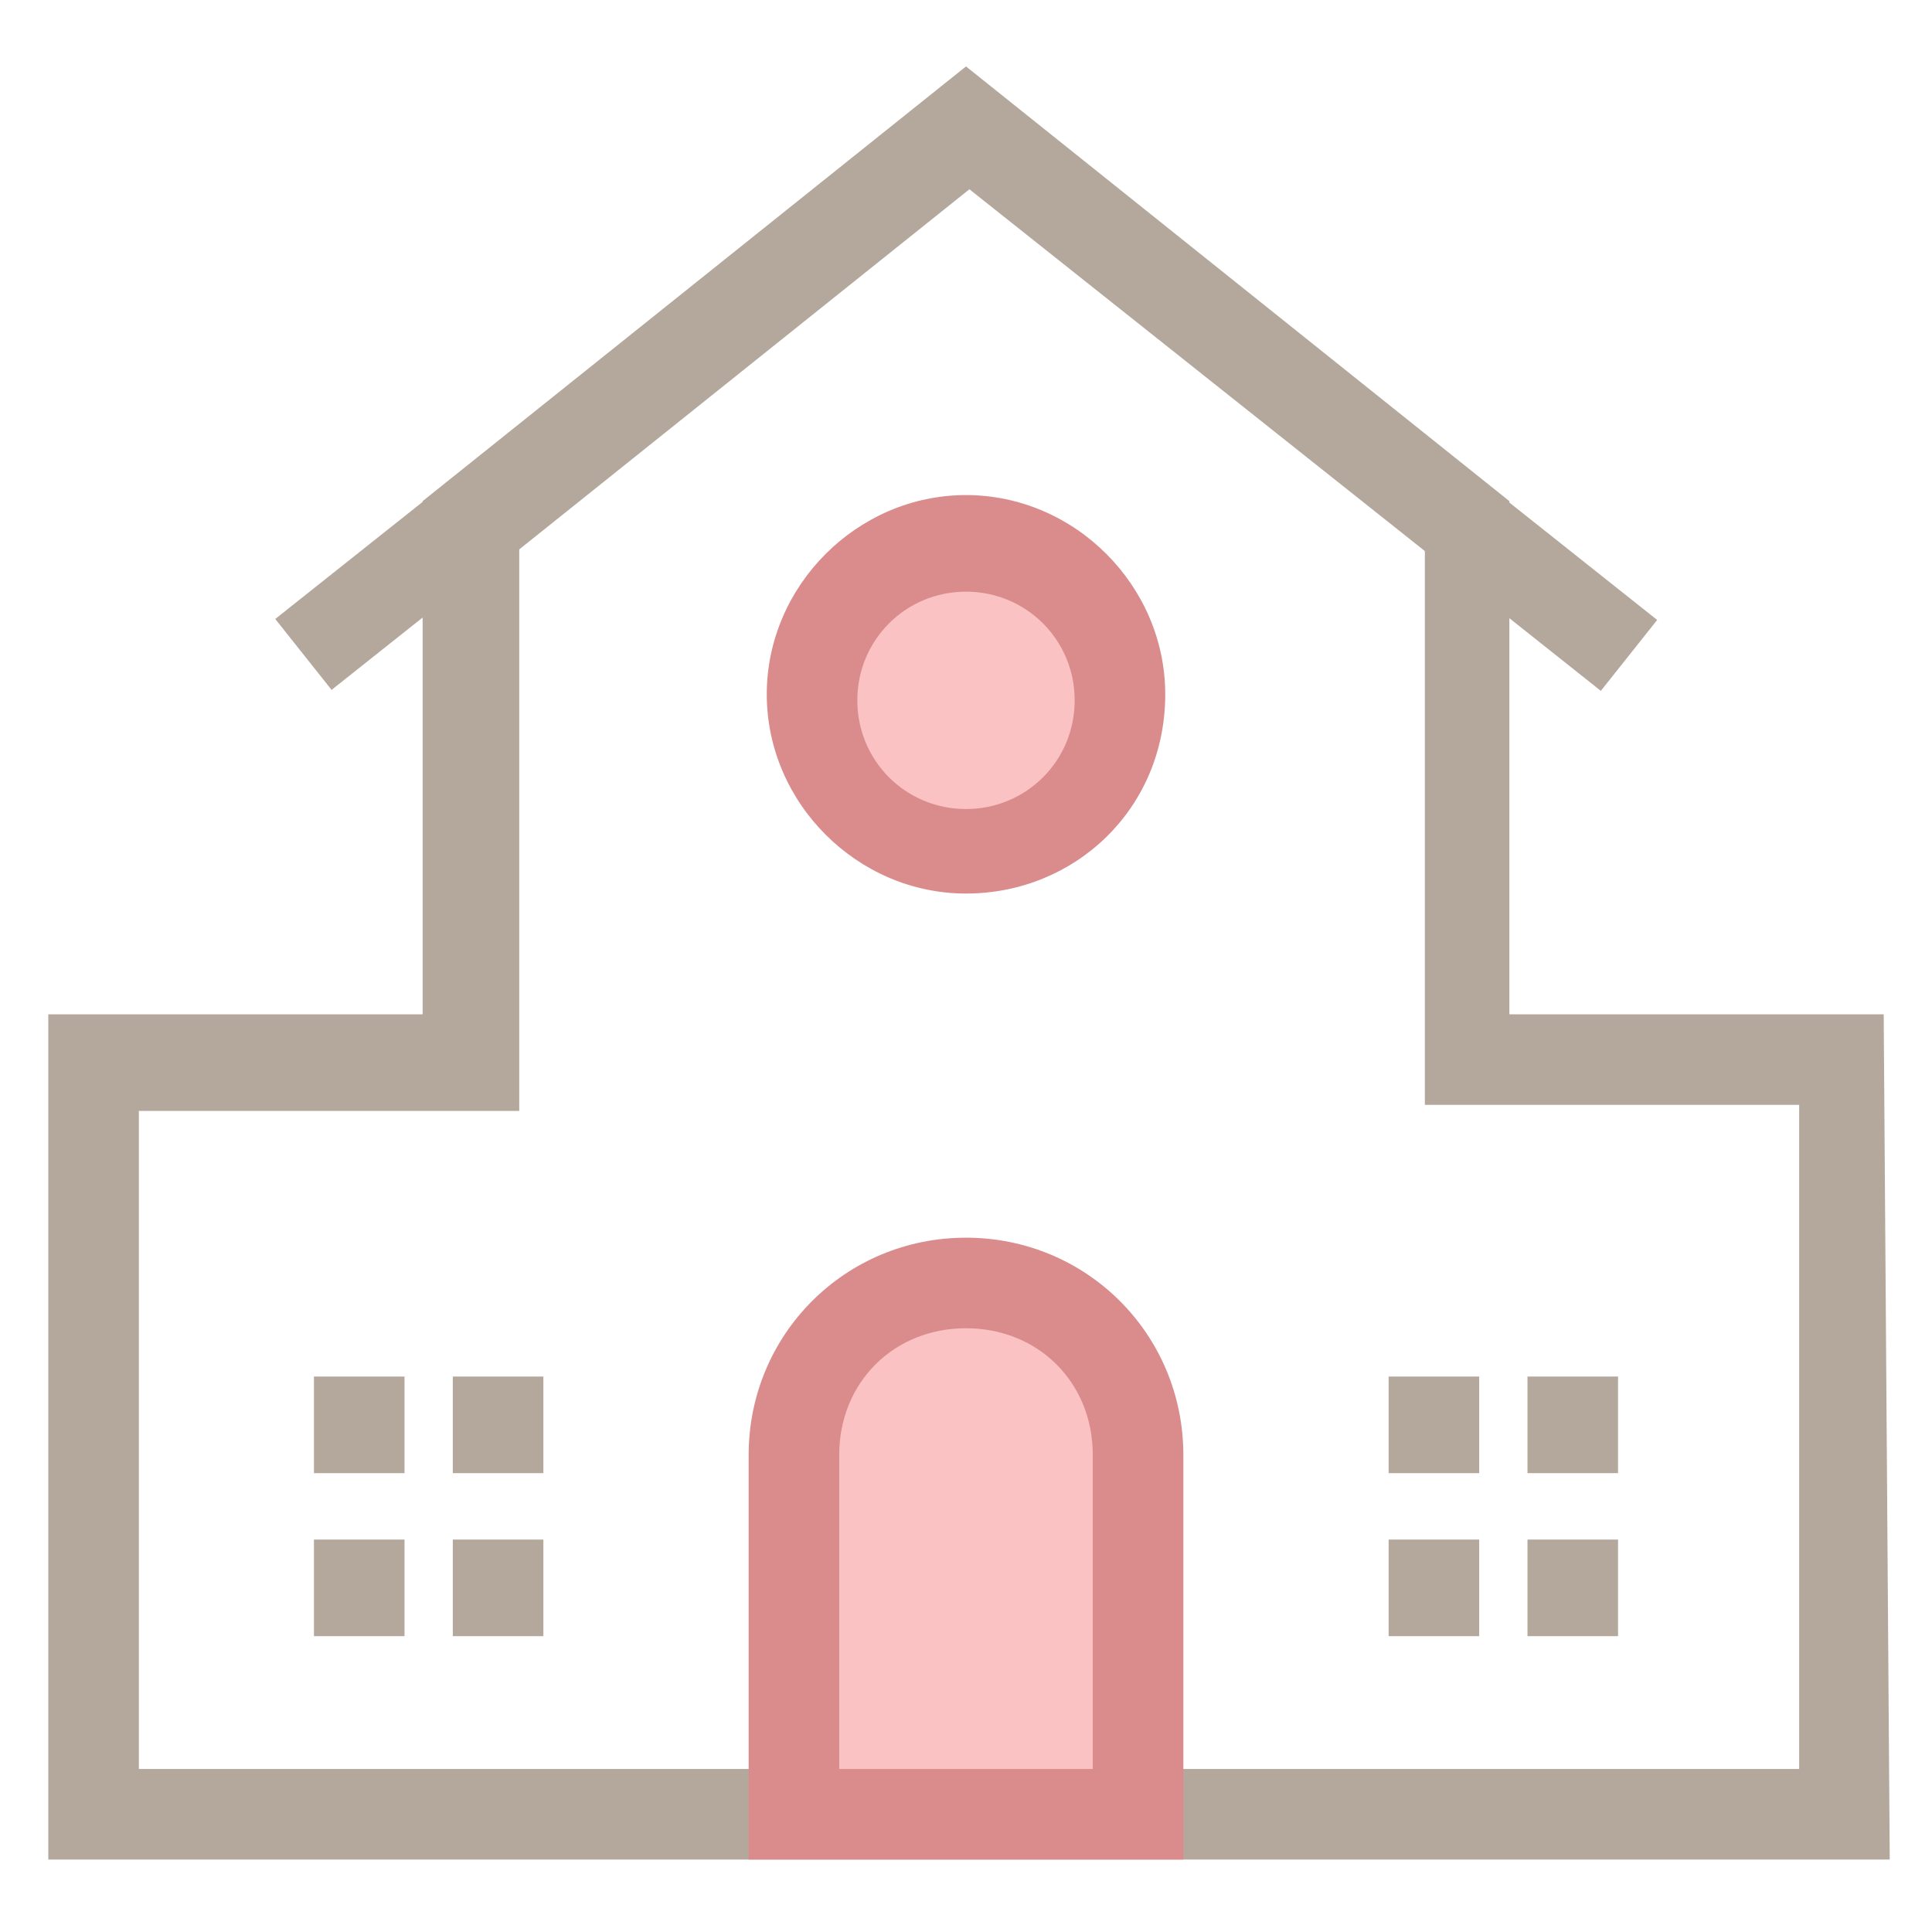 <?xml version="1.0" encoding="utf-8"?>
<!-- Generator: Adobe Illustrator 18.0.0, SVG Export Plug-In . SVG Version: 6.00 Build 0)  -->
<!DOCTYPE svg PUBLIC "-//W3C//DTD SVG 1.1//EN" "http://www.w3.org/Graphics/SVG/1.1/DTD/svg11.dtd">
<svg version="1.1" id="Layer_1" xmlns="http://www.w3.org/2000/svg" xmlns:xlink="http://www.w3.org/1999/xlink" x="0px" y="0px"
	 viewBox="0 0 32 32" enable-background="new 0 0 32 32" xml:space="preserve">
<g>
	<g>
		<path fill="#B4A79C" d="M31.3,30.8H0.8v-14H7V8.3l9-7.2l9,7.2v8.5h6.2L31.3,30.8L31.3,30.8z M2.3,29.3h27.5v-11h-6.2V9.1l-7.5-6
			l-7.5,6v9.3H2.3V29.3z"/>
	</g>
	<g>
		
			<rect x="14.5" y="5.7" transform="matrix(-0.783 -0.622 0.622 -0.783 34.323 24.925)" fill="#B4A79C" width="14" height="1.5"/>
	</g>
	<g>
		<rect x="9.8" y="-0.5" transform="matrix(-0.622 -0.783 0.783 -0.622 11.979 18.789)" fill="#B4A79C" width="1.5" height="14"/>
	</g>
	<g>
		<path fill="#FAC2C3" d="M18.9,30.1h-5.7v-6c0-1.6,1.3-2.9,2.9-2.9l0,0c1.6,0,2.9,1.3,2.9,2.9v6H18.9z"/>
		<path fill="#DA8C8C" d="M19.6,30.8h-7.2v-6.7c0-2,1.6-3.6,3.6-3.6s3.6,1.6,3.6,3.6V30.8z M13.9,29.3h4.2v-5.2
			c0-1.2-0.9-2.1-2.1-2.1s-2.1,0.9-2.1,2.1C13.9,24.1,13.9,29.3,13.9,29.3z"/>
	</g>
	<g>
		<circle fill="#FAC2C3" cx="16" cy="11.6" r="2.5"/>
		<path fill="#DA8C8C" d="M16,14.8c-1.8,0-3.3-1.5-3.3-3.3s1.5-3.3,3.3-3.3s3.3,1.5,3.3,3.3C19.3,13.4,17.8,14.8,16,14.8z M16,9.8
			c-1,0-1.8,0.8-1.8,1.8s0.8,1.8,1.8,1.8s1.8-0.8,1.8-1.8S17,9.8,16,9.8z"/>
	</g>
	<g>
		<rect x="23" y="22.8" fill="#B4A79C" width="1.5" height="1.6"/>
	</g>
	<g>
		<rect x="25.3" y="22.8" fill="#B4A79C" width="1.5" height="1.6"/>
	</g>
	<g>
		<rect x="23" y="25.5" fill="#B4A79C" width="1.5" height="1.6"/>
	</g>
	<g>
		<rect x="25.3" y="25.5" fill="#B4A79C" width="1.5" height="1.6"/>
	</g>
	<g>
		<rect x="5.2" y="22.8" fill="#B4A79C" width="1.5" height="1.6"/>
	</g>
	<g>
		<rect x="7.5" y="22.8" fill="#B4A79C" width="1.5" height="1.6"/>
	</g>
	<g>
		<rect x="5.2" y="25.5" fill="#B4A79C" width="1.5" height="1.6"/>
	</g>
	<g>
		<rect x="7.5" y="25.5" fill="#B4A79C" width="1.5" height="1.6"/>
	</g>
</g>
</svg>

